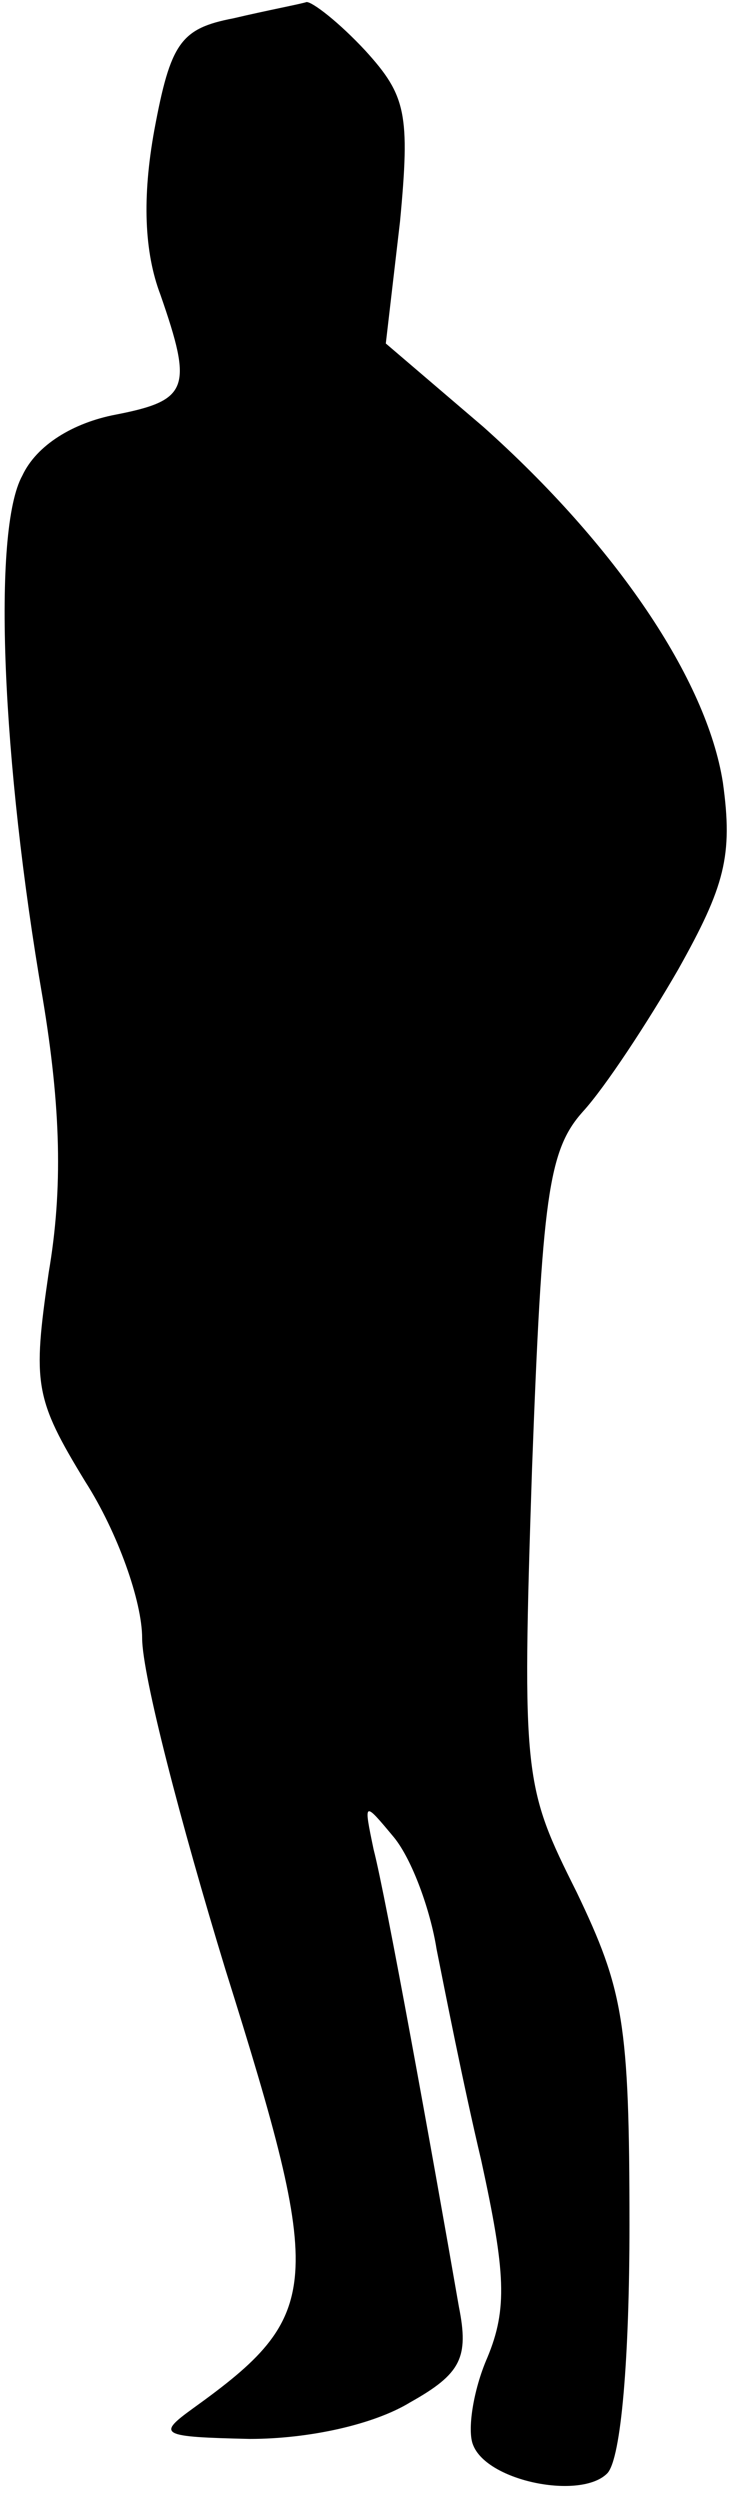 <?xml version="1.0" standalone="no"?>
<!DOCTYPE svg PUBLIC "-//W3C//DTD SVG 20010904//EN"
 "http://www.w3.org/TR/2001/REC-SVG-20010904/DTD/svg10.dtd">
<svg version="1.0" xmlns="http://www.w3.org/2000/svg"
 width="36pt" height="123pt" viewBox="0 0 36 123"
 preserveAspectRatio="xMidYMid meet">
<g transform="translate(0,123) scale(0.1,-0.1)"
fill="#000000" stroke="none">
<path fill="#000000" stroke="none" d="M115 1221 c-26 -5 -31 -12 -39 -55 -6
-33 -5 -60 3 -81 16 -46 14 -52 -22 -59 -21 -4 -39 -15 -46 -30 -15 -27 -10
-141 10 -257 9 -54 10 -94 3 -135 -8 -55 -7 -62 18 -103 16 -25 28 -59 28 -77
0 -18 19 -91 41 -163 49 -156 48 -170 -16 -216 -18 -13 -16 -14 28 -15 29 0
61 7 79 18 25 14 29 22 24 47 -13 75 -36 202 -42 225 -5 24 -5 24 10 6 9 -11
18 -36 21 -55 4 -20 13 -66 22 -104 12 -55 13 -73 3 -97 -7 -16 -10 -36 -7
-43 7 -18 53 -27 66 -14 7 7 11 58 11 122 0 100 -3 116 -26 164 -26 52 -27 56
-22 208 5 134 8 157 25 176 11 12 32 44 47 70 23 41 27 56 22 92 -8 51 -53
117 -118 175 l-48 41 7 60 c5 53 3 62 -17 84 -13 14 -26 24 -29 24 -3 -1 -19
-4 -36 -8z"/>
</g>
</svg>
